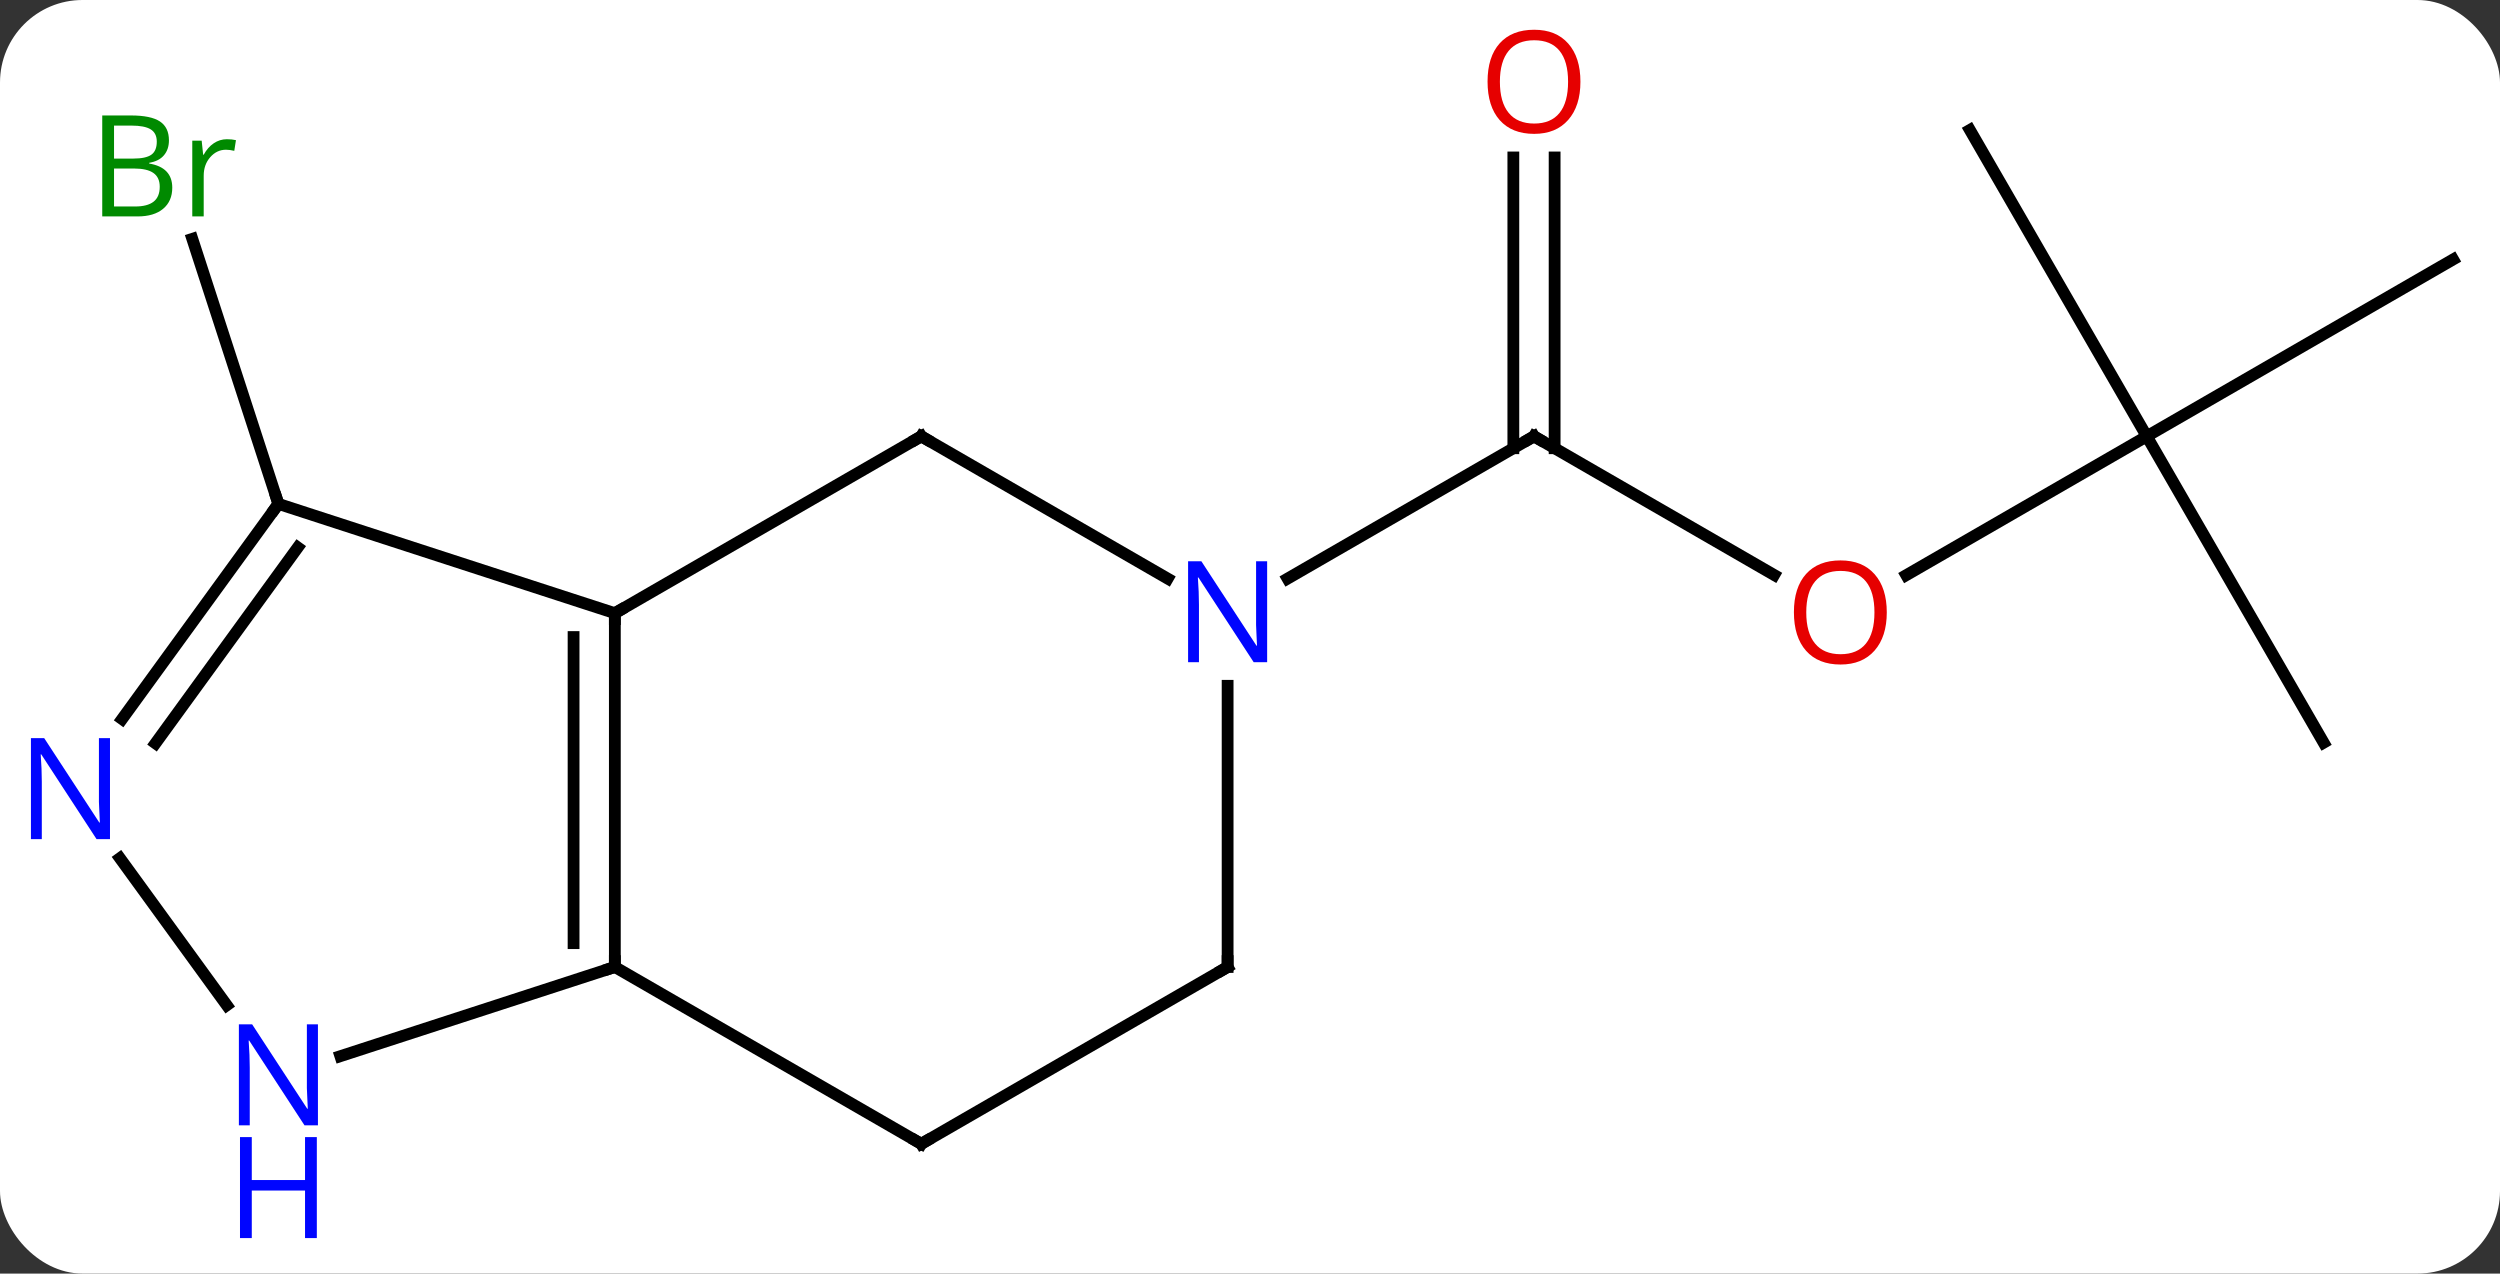 <svg width="212" viewBox="0 0 212 108" style="fill-opacity:1; color-rendering:auto; color-interpolation:auto; text-rendering:auto; stroke:black; stroke-linecap:square; stroke-miterlimit:10; shape-rendering:auto; stroke-opacity:1; fill:black; stroke-dasharray:none; font-weight:normal; stroke-width:1; font-family:'Open Sans'; font-style:normal; stroke-linejoin:miter; font-size:12; stroke-dashoffset:0; image-rendering:auto;" height="108" class="cas-substance-image" xmlns:xlink="http://www.w3.org/1999/xlink" xmlns="http://www.w3.org/2000/svg"><rect x="0" y="0" width="212" height="108" fill="#333333" stroke="none"/><svg class="cas-substance-single-component"><rect y="0" x="0" width="212" stroke="none" ry="7" rx="7" height="108" fill="white" class="cas-substance-group"/><svg y="0" x="0" width="212" viewBox="0 0 212 108" style="fill:black;" height="108" class="cas-substance-single-component-image"><svg><g><g transform="translate(107,52)" style="text-rendering:geometricPrecision; color-rendering:optimizeQuality; color-interpolation:linearRGB; stroke-linecap:butt; image-rendering:optimizeQuality;"><line y2="-9.27" y1="-31.745" x2="-83.391" x1="-90.693" style="fill:none;"/><line y2="-3.241" y1="-15" x2="43.448" x1="23.082" style="fill:none;"/><line y2="-38.648" y1="-13.99" x2="24.832" x1="24.832" style="fill:none;"/><line y2="-38.648" y1="-13.99" x2="21.332" x1="21.332" style="fill:none;"/><line y2="-2.935" y1="-15" x2="2.186" x1="23.082" style="fill:none;"/><line y2="-15" y1="-3.226" x2="75.045" x1="54.65" style="fill:none;"/><line y2="10.98" y1="-15" x2="90.045" x1="75.045" style="fill:none;"/><line y2="-30" y1="-15" x2="101.025" x1="75.045" style="fill:none;"/><line y2="-40.98" y1="-15" x2="60.045" x1="75.045" style="fill:none;"/><line y2="30" y1="0" x2="-54.861" x1="-54.861" style="fill:none;"/><line y2="27.979" y1="2.021" x2="-58.361" x1="-58.361" style="fill:none;"/><line y2="-15" y1="0" x2="-28.878" x1="-54.861" style="fill:none;"/><line y2="-9.27" y1="0" x2="-83.391" x1="-54.861" style="fill:none;"/><line y2="45" y1="30" x2="-28.878" x1="-54.861" style="fill:none;"/><line y2="37.563" y1="30" x2="-78.137" x1="-54.861" style="fill:none;"/><line y2="-2.935" y1="-15" x2="-7.982" x1="-28.878" style="fill:none;"/><line y2="8.976" y1="-9.27" x2="-96.648" x1="-83.391" style="fill:none;"/><line y2="11.033" y1="-5.578" x2="-93.816" x1="-81.747" style="fill:none;"/><line y2="30" y1="45" x2="-2.898" x1="-28.878" style="fill:none;"/><line y2="20.774" y1="33.246" x2="-96.83" x1="-87.768" style="fill:none;"/><line y2="30" y1="6.156" x2="-2.898" x1="-2.898" style="fill:none;"/></g><g transform="translate(107,52)" style="fill:rgb(0,138,0); text-rendering:geometricPrecision; color-rendering:optimizeQuality; image-rendering:optimizeQuality; font-family:'Open Sans'; stroke:rgb(0,138,0); color-interpolation:linearRGB;"><path style="stroke:none;" d="M-98.33 -42.209 L-95.908 -42.209 Q-94.205 -42.209 -93.439 -41.701 Q-92.674 -41.194 -92.674 -40.1 Q-92.674 -39.334 -93.096 -38.834 Q-93.517 -38.334 -94.346 -38.194 L-94.346 -38.131 Q-92.392 -37.803 -92.392 -36.084 Q-92.392 -34.944 -93.166 -34.295 Q-93.939 -33.647 -95.33 -33.647 L-98.33 -33.647 L-98.33 -42.209 ZM-97.33 -38.553 L-95.689 -38.553 Q-94.627 -38.553 -94.166 -38.881 Q-93.705 -39.209 -93.705 -39.99 Q-93.705 -40.709 -94.221 -41.03 Q-94.736 -41.35 -95.861 -41.35 L-97.33 -41.35 L-97.33 -38.553 ZM-97.33 -37.709 L-97.33 -34.49 L-95.533 -34.49 Q-94.502 -34.49 -93.978 -34.897 Q-93.455 -35.303 -93.455 -36.162 Q-93.455 -36.959 -93.994 -37.334 Q-94.533 -37.709 -95.627 -37.709 L-97.33 -37.709 ZM-87.758 -40.194 Q-87.336 -40.194 -86.992 -40.115 L-87.133 -39.209 Q-87.523 -39.303 -87.836 -39.303 Q-88.617 -39.303 -89.172 -38.67 Q-89.726 -38.037 -89.726 -37.1 L-89.726 -33.647 L-90.695 -33.647 L-90.695 -40.069 L-89.898 -40.069 L-89.773 -38.881 L-89.726 -38.881 Q-89.383 -39.506 -88.875 -39.85 Q-88.367 -40.194 -87.758 -40.194 Z"/></g><g transform="translate(107,52)" style="stroke-linecap:butt; text-rendering:geometricPrecision; color-rendering:optimizeQuality; image-rendering:optimizeQuality; font-family:'Open Sans'; color-interpolation:linearRGB; stroke-miterlimit:5;"><path style="fill:none;" d="M23.515 -14.75 L23.082 -15 L22.649 -14.75"/><path style="fill:rgb(230,0,0); stroke:none;" d="M52.999 -0.07 Q52.999 1.992 51.96 3.172 Q50.921 4.352 49.078 4.352 Q47.187 4.352 46.156 3.188 Q45.124 2.023 45.124 -0.086 Q45.124 -2.18 46.156 -3.328 Q47.187 -4.477 49.078 -4.477 Q50.937 -4.477 51.968 -3.305 Q52.999 -2.133 52.999 -0.07 ZM46.171 -0.07 Q46.171 1.664 46.914 2.57 Q47.656 3.477 49.078 3.477 Q50.499 3.477 51.226 2.578 Q51.953 1.68 51.953 -0.07 Q51.953 -1.805 51.226 -2.695 Q50.499 -3.586 49.078 -3.586 Q47.656 -3.586 46.914 -2.688 Q46.171 -1.789 46.171 -0.07 Z"/><path style="fill:rgb(230,0,0); stroke:none;" d="M27.02 -45.07 Q27.02 -43.008 25.98 -41.828 Q24.941 -40.648 23.098 -40.648 Q21.207 -40.648 20.176 -41.812 Q19.145 -42.977 19.145 -45.086 Q19.145 -47.18 20.176 -48.328 Q21.207 -49.477 23.098 -49.477 Q24.957 -49.477 25.988 -48.305 Q27.02 -47.133 27.02 -45.07 ZM20.191 -45.07 Q20.191 -43.336 20.934 -42.43 Q21.676 -41.523 23.098 -41.523 Q24.52 -41.523 25.246 -42.422 Q25.973 -43.32 25.973 -45.07 Q25.973 -46.805 25.246 -47.695 Q24.52 -48.586 23.098 -48.586 Q21.676 -48.586 20.934 -47.688 Q20.191 -46.789 20.191 -45.07 Z"/><path style="fill:none;" d="M-54.861 0.5 L-54.861 0 L-54.428 -0.25"/><path style="fill:none;" d="M-54.861 29.5 L-54.861 30 L-55.337 30.154"/><path style="fill:none;" d="M-29.311 -14.75 L-28.878 -15 L-28.445 -14.75"/><path style="fill:none;" d="M-83.685 -8.866 L-83.391 -9.27 L-83.546 -9.745"/><path style="fill:none;" d="M-29.311 44.75 L-28.878 45 L-28.445 44.75"/><path style="fill:rgb(0,5,255); stroke:none;" d="M-80.039 43.426 L-81.18 43.426 L-85.868 36.239 L-85.914 36.239 Q-85.821 37.504 -85.821 38.551 L-85.821 43.426 L-86.743 43.426 L-86.743 34.864 L-85.618 34.864 L-80.946 42.02 L-80.899 42.02 Q-80.899 41.864 -80.946 41.004 Q-80.993 40.145 -80.977 39.77 L-80.977 34.864 L-80.039 34.864 L-80.039 43.426 Z"/><path style="fill:rgb(0,5,255); stroke:none;" d="M-80.133 52.989 L-81.133 52.989 L-81.133 48.958 L-85.649 48.958 L-85.649 52.989 L-86.649 52.989 L-86.649 44.426 L-85.649 44.426 L-85.649 48.067 L-81.133 48.067 L-81.133 44.426 L-80.133 44.426 L-80.133 52.989 Z"/><path style="fill:rgb(0,5,255); stroke:none;" d="M0.454 4.156 L-0.687 4.156 L-5.375 -3.031 L-5.421 -3.031 Q-5.328 -1.766 -5.328 -0.719 L-5.328 4.156 L-6.25 4.156 L-6.25 -4.406 L-5.125 -4.406 L-0.453 2.75 L-0.406 2.75 Q-0.406 2.594 -0.453 1.734 Q-0.5 0.875 -0.484 0.5 L-0.484 -4.406 L0.454 -4.406 L0.454 4.156 Z"/><path style="fill:rgb(0,5,255); stroke:none;" d="M-97.673 19.156 L-98.814 19.156 L-103.502 11.969 L-103.548 11.969 Q-103.455 13.234 -103.455 14.281 L-103.455 19.156 L-104.377 19.156 L-104.377 10.594 L-103.252 10.594 L-98.58 17.75 L-98.533 17.75 Q-98.533 17.594 -98.58 16.734 Q-98.627 15.875 -98.611 15.5 L-98.611 10.594 L-97.673 10.594 L-97.673 19.156 Z"/><path style="fill:none;" d="M-3.331 30.25 L-2.898 30 L-2.898 29.5"/></g></g></svg></svg></svg></svg>